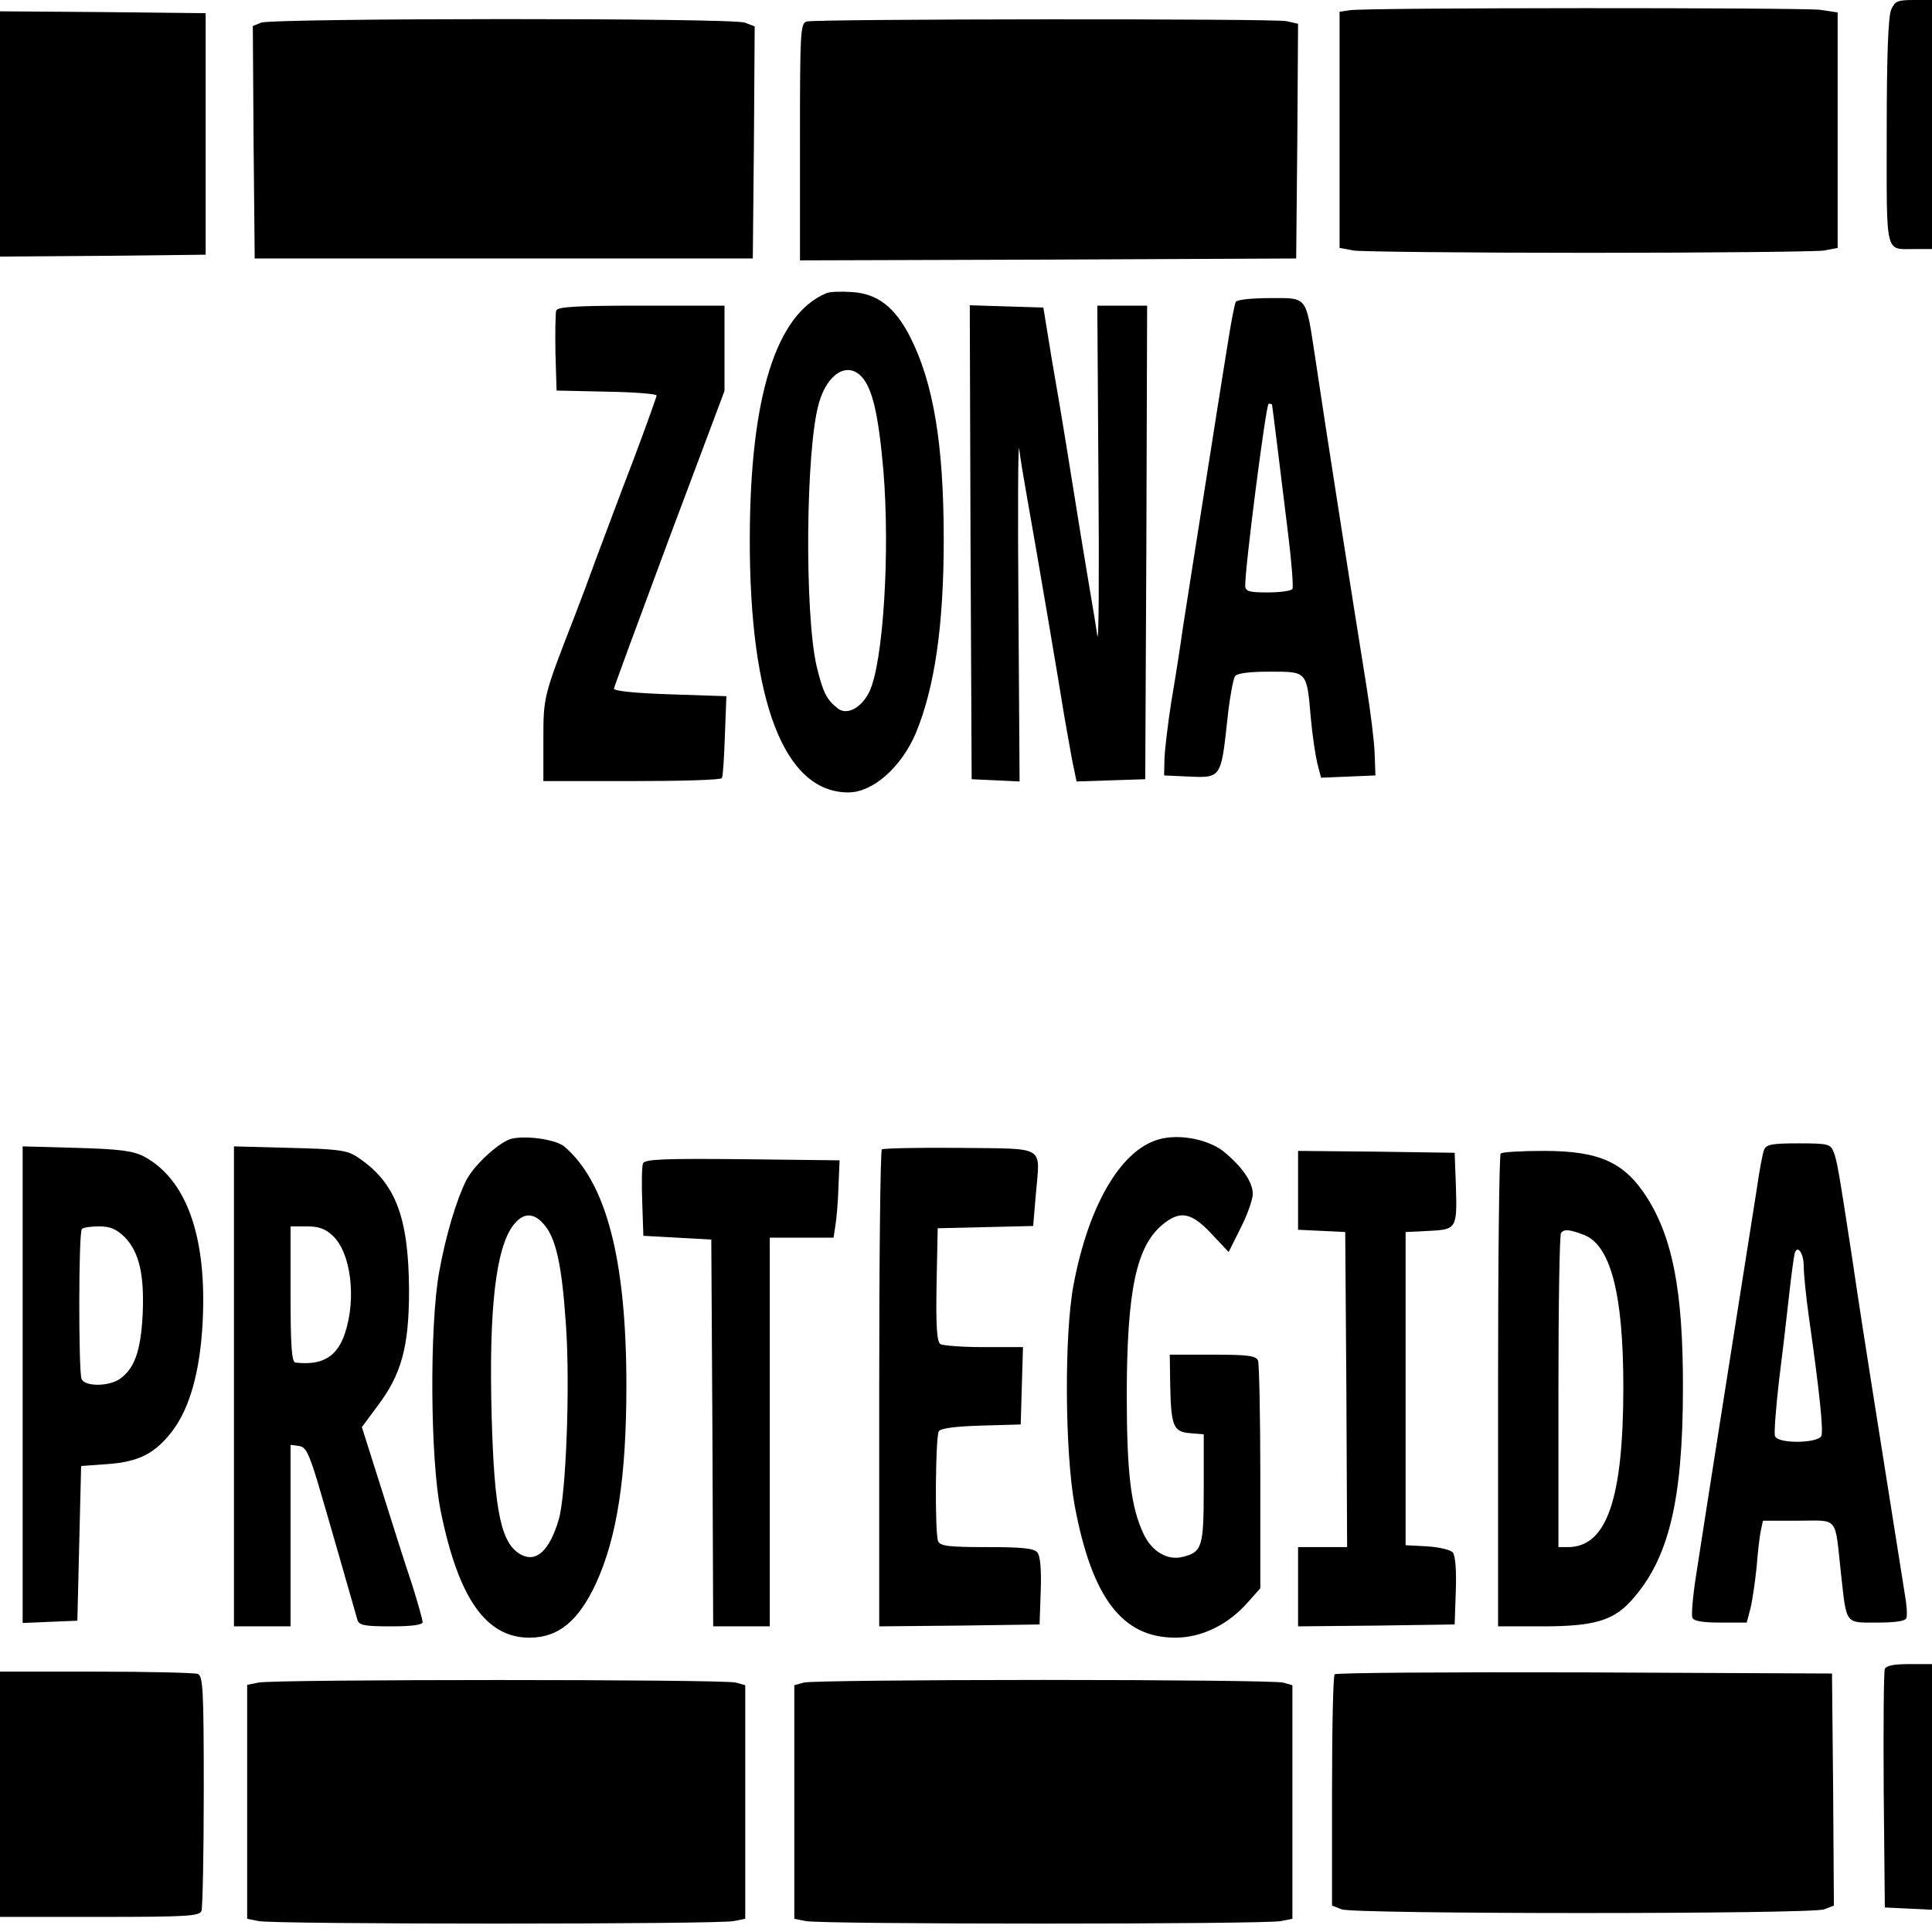 <?xml version="1.0" standalone="no"?>
<!DOCTYPE svg PUBLIC "-//W3C//DTD SVG 20010904//EN"
 "http://www.w3.org/TR/2001/REC-SVG-20010904/DTD/svg10.dtd">
<svg version="1.0" xmlns="http://www.w3.org/2000/svg"
 width="512pt" height="512pt" viewBox="0 0 512 512"
 preserveAspectRatio="xMidYMid meet">

<g transform="translate(0,512) scale(0.1,-0.1)"
fill="#000000" stroke="none">
<path d="M5012 5095 c-8 -18 -12 -119 -12 -324 0 -334 -6 -311 76 -311 l44 0
0 330 0 330 -48 0 c-43 0 -50 -3 -60 -25z"/>
<path d="M3578 5093 l-28 -4 0 -313 0 -313 38 -7 c20 -3 300 -6 622 -6 322 0
602 3 623 6 l37 7 0 312 0 312 -46 7 c-50 6 -1201 6 -1246 -1z"/>
<path d="M0 4765 l0 -325 273 2 272 3 0 320 0 320 -272 3 -273 2 0 -325z"/>
<path d="M692 5060 l-22 -9 2 -308 3 -308 660 0 660 0 3 308 2 307 -26 10
c-33 13 -1250 12 -1282 0z"/>
<path d="M2138 5063 c-17 -4 -18 -28 -18 -319 l0 -314 658 2 657 3 3 311 2
311 -31 7 c-35 7 -1244 6 -1271 -1z"/>
<path d="M2190 4343 c-133 -55 -202 -273 -203 -648 -1 -436 92 -675 261 -675
65 0 140 66 179 157 50 121 74 285 74 513 0 251 -27 415 -89 537 -40 79 -87
115 -154 119 -29 2 -60 1 -68 -3z m94 -222 c28 -31 44 -99 57 -247 18 -215 0
-509 -37 -587 -21 -43 -59 -63 -83 -45 -31 24 -40 43 -57 113 -32 140 -29 573
6 696 22 79 76 112 114 70z"/>
<path d="M3275 4320 c-3 -5 -12 -51 -20 -102 -8 -51 -22 -136 -30 -188 -32
-203 -47 -299 -61 -387 -8 -51 -21 -135 -29 -185 -7 -51 -21 -140 -31 -198 -9
-58 -17 -125 -18 -150 l-1 -45 67 -3 c83 -4 84 -2 100 145 6 60 16 114 21 121
6 8 38 12 93 12 99 0 97 2 108 -125 4 -44 12 -97 17 -118 l10 -38 72 3 72 3
-2 58 c-1 31 -11 112 -22 180 -31 192 -110 695 -136 872 -25 163 -19 155 -119
155 -47 0 -88 -4 -91 -10z m96 -272 c1 -4 24 -190 43 -346 9 -73 14 -138 11
-143 -4 -5 -33 -9 -66 -9 -49 0 -59 3 -59 18 -1 45 55 482 62 482 5 0 8 -1 9
-2z"/>
<path d="M1474 4297 c-2 -7 -3 -58 -2 -113 l3 -99 133 -3 c72 -1 132 -6 132
-10 0 -4 -27 -79 -60 -167 -34 -88 -78 -207 -100 -265 -21 -58 -47 -127 -58
-155 -82 -211 -82 -211 -82 -326 l0 -109 234 0 c129 0 237 3 239 8 3 4 6 54 8
112 l4 105 -150 5 c-92 3 -149 9 -148 15 1 6 67 185 147 400 l146 389 0 113 0
113 -220 0 c-174 0 -222 -3 -226 -13z"/>
<path d="M2572 3683 l3 -628 64 -3 63 -3 -3 463 c-2 255 -1 443 2 418 3 -25
13 -85 22 -135 27 -151 87 -506 97 -570 6 -33 15 -86 21 -118 l12 -58 91 3 91
3 3 628 2 627 -66 0 -66 0 3 -457 c2 -252 1 -440 -3 -418 -3 22 -13 83 -22
135 -15 89 -24 144 -61 375 -8 50 -25 151 -38 225 l-22 135 -98 3 -97 3 2
-628z"/>
<path d="M1359 2103 c-31 -5 -100 -67 -123 -110 -26 -52 -54 -144 -72 -243
-26 -143 -24 -498 4 -635 47 -231 120 -335 235 -335 77 0 130 44 177 145 55
121 80 280 80 523 0 333 -53 539 -165 634 -21 17 -93 29 -136 21z m80 -225
c34 -36 50 -107 61 -272 11 -161 0 -446 -19 -512 -24 -82 -59 -116 -100 -94
-53 28 -71 114 -78 365 -8 286 11 449 58 509 25 32 52 33 78 4z"/>
<path d="M3081 2103 c-105 -21 -195 -170 -236 -388 -25 -132 -23 -443 3 -585
46 -245 126 -350 267 -350 70 0 141 35 193 95 l32 36 0 294 c0 161 -3 300 -6
309 -5 13 -25 16 -120 16 l-114 0 1 -72 c2 -118 8 -132 52 -136 l37 -3 0 -144
c0 -155 -4 -168 -56 -181 -40 -10 -81 14 -103 60 -34 72 -45 160 -45 376 1
269 25 386 94 444 47 39 76 34 130 -23 l46 -49 32 64 c18 35 32 76 32 90 0 32
-29 73 -78 113 -39 30 -108 45 -161 34z"/>
<path d="M4675 2073 c-4 -10 -13 -58 -20 -108 -8 -49 -21 -135 -30 -190 -40
-254 -99 -627 -131 -835 -8 -52 -12 -101 -9 -107 3 -9 27 -13 74 -13 l70 0 10
38 c5 20 12 69 16 107 3 39 8 82 11 97 l6 28 94 0 c108 0 96 15 113 -142 15
-135 10 -128 96 -128 48 0 75 4 77 12 3 7 1 35 -4 63 -4 27 -15 93 -23 145
-18 115 -40 251 -61 385 -17 107 -36 228 -58 377 -33 215 -38 244 -47 266 -8
20 -15 22 -93 22 -71 0 -85 -3 -91 -17z m105 -308 c0 -19 6 -81 14 -137 29
-204 38 -297 33 -313 -8 -20 -115 -22 -123 -1 -3 7 2 71 10 142 9 71 21 174
27 229 6 55 13 106 15 113 7 25 24 1 24 -33z"/>
<path d="M60 1451 l0 -632 73 3 72 3 5 205 5 205 70 5 c83 6 126 28 172 88 46
61 73 157 80 287 12 228 -43 381 -157 441 -28 14 -64 19 -177 22 l-143 4 0
-631z m270 391 c39 -40 53 -100 48 -207 -5 -96 -22 -142 -60 -169 -30 -21 -94
-21 -102 0 -8 21 -8 389 1 397 3 4 24 7 45 7 30 0 46 -7 68 -28z"/>
<path d="M620 1446 l0 -636 75 0 75 0 0 241 0 240 22 -3 c18 -2 26 -18 49 -93
24 -80 93 -322 106 -367 4 -15 17 -18 89 -18 56 0 84 4 84 11 0 6 -13 53 -29
103 -17 50 -53 164 -81 253 l-51 161 40 54 c65 85 85 159 85 308 -1 196 -36
288 -139 355 -26 17 -52 20 -177 23 l-148 4 0 -636z m262 399 c48 -45 63 -166
32 -259 -21 -62 -60 -85 -131 -77 -10 1 -13 44 -13 181 l0 180 43 0 c31 0 49
-6 69 -25z"/>
<path d="M2337 2074 c-4 -4 -7 -290 -7 -636 l0 -628 213 2 212 3 3 88 c2 57
-1 94 -9 103 -9 11 -41 14 -134 14 -103 0 -124 3 -129 16 -9 23 -7 277 2 291
5 8 44 13 112 15 l105 3 3 103 3 102 -103 0 c-57 0 -109 4 -116 8 -9 7 -12 45
-10 158 l3 149 127 3 126 3 7 83 c11 133 31 121 -201 124 -110 1 -203 -1 -207
-4z"/>
<path d="M3440 1966 l0 -105 63 -3 62 -3 3 -417 2 -418 -65 0 -65 0 0 -105 0
-105 208 2 207 3 3 88 c2 55 -1 94 -8 103 -7 7 -36 14 -68 16 l-57 3 0 415 0
415 62 3 c74 4 75 5 71 127 l-3 80 -207 3 -208 2 0 -104z"/>
<path d="M3977 2063 c-4 -3 -7 -287 -7 -630 l0 -623 119 0 c133 0 185 15 232
66 101 110 139 265 139 569 0 253 -27 393 -95 501 -60 94 -126 124 -274 124
-59 0 -111 -3 -114 -7z m219 -215 c72 -26 106 -156 106 -403 0 -298 -44 -425
-147 -425 l-25 0 0 413 c0 228 3 417 7 420 9 10 22 9 59 -5z"/>
<path d="M1704 2037 c-3 -8 -4 -54 -2 -103 l3 -89 90 -5 90 -5 3 -512 2 -513
75 0 75 0 0 515 0 515 85 0 84 0 5 33 c3 17 7 64 8 102 l3 70 -258 3 c-208 2
-258 0 -263 -11z"/>
<path d="M4995 697 c-3 -7 -4 -152 -3 -322 l3 -310 63 -3 62 -3 0 326 0 325
-60 0 c-40 0 -62 -4 -65 -13z"/>
<path d="M0 365 l0 -325 264 0 c231 0 265 2 270 16 3 9 6 152 6 319 0 267 -2
304 -16 309 -9 3 -130 6 -270 6 l-254 0 0 -325z"/>
<path d="M3537 683 c-4 -3 -7 -143 -7 -310 l0 -303 26 -10 c34 -13 1244 -13
1278 0 l26 10 -2 307 -3 308 -656 3 c-360 1 -659 -1 -662 -5z"/>
<path d="M685 661 l-30 -6 0 -310 0 -310 30 -6 c39 -9 1221 -9 1260 0 l30 6 0
310 0 309 -25 7 c-31 9 -1224 9 -1265 0z"/>
<path d="M2130 661 l-25 -7 0 -309 0 -310 30 -6 c39 -9 1221 -9 1260 0 l30 6
0 310 0 309 -25 7 c-14 4 -299 7 -635 7 -335 0 -621 -3 -635 -7z"/>
</g>
</svg>
